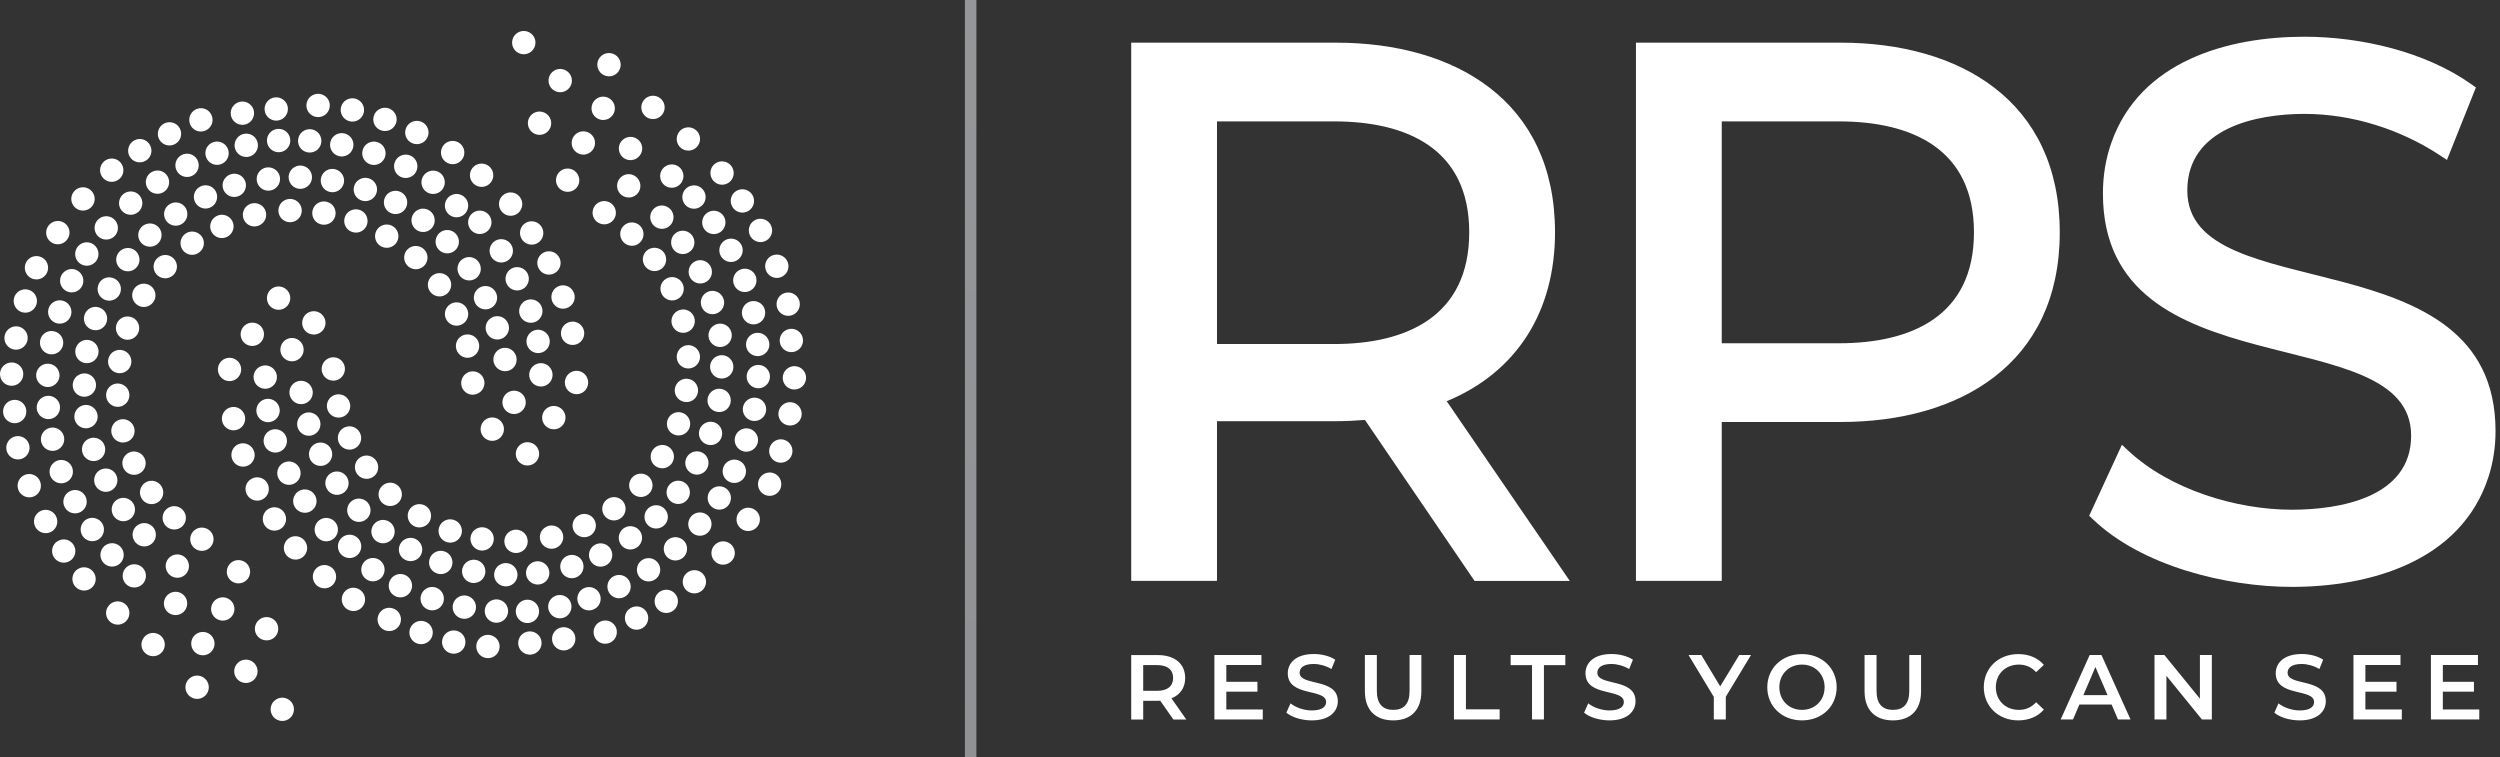 <svg width="142" height="43" viewBox="0 0 142 43" fill="none" xmlns="http://www.w3.org/2000/svg">
<rect x="0" y="0" width="142" height="43" fill="#333333" stroke="none"/>
<g clip-path="url(#clip0_73_3831)">
<path fill-rule="evenodd" clip-rule="evenodd" d="M41.038 16.846C40.851 16.532 40.445 16.425 40.13 16.612C39.816 16.799 39.712 17.205 39.9 17.523C40.087 17.838 40.497 17.941 40.807 17.754C41.126 17.567 41.225 17.161 41.038 16.846ZM42.877 15.585C42.69 15.27 42.28 15.167 41.966 15.354C41.651 15.541 41.548 15.947 41.735 16.265C41.922 16.58 42.328 16.683 42.642 16.496C42.961 16.305 43.064 15.899 42.877 15.585ZM36.281 10.219C36.094 9.904 35.688 9.797 35.373 9.984C35.059 10.171 34.956 10.581 35.143 10.895C35.33 11.21 35.736 11.313 36.054 11.126C36.369 10.939 36.468 10.533 36.281 10.219ZM41.544 19.215C41.635 18.861 41.428 18.498 41.074 18.403C40.72 18.311 40.357 18.522 40.262 18.877C40.17 19.231 40.381 19.593 40.736 19.689C41.09 19.78 41.452 19.569 41.544 19.215ZM38.849 28.542C39.167 28.359 39.283 27.961 39.099 27.638C38.92 27.32 38.514 27.208 38.196 27.388C37.877 27.567 37.766 27.973 37.945 28.291C38.128 28.61 38.53 28.721 38.849 28.542ZM30.366 33.179C30.72 33.275 31.086 33.072 31.182 32.718C31.277 32.367 31.07 32.001 30.716 31.902C30.362 31.806 30 32.013 29.9 32.367C29.804 32.722 30.015 33.084 30.366 33.179ZM21.182 30.524C21.365 30.843 21.767 30.954 22.086 30.771C22.404 30.588 22.512 30.182 22.332 29.864C22.149 29.545 21.743 29.438 21.425 29.617C21.107 29.804 20.999 30.206 21.182 30.524ZM16.529 22.623C16.712 22.941 17.114 23.052 17.432 22.869C17.751 22.686 17.862 22.28 17.675 21.962C17.492 21.643 17.086 21.536 16.771 21.715C16.453 21.898 16.346 22.304 16.529 22.623ZM44.692 14.784C44.505 14.47 44.095 14.367 43.785 14.55C43.466 14.737 43.367 15.143 43.554 15.461C43.741 15.776 44.143 15.883 44.462 15.692C44.776 15.509 44.88 15.099 44.692 14.784ZM45.604 19.243C45.552 18.881 45.214 18.63 44.856 18.682C44.489 18.737 44.243 19.072 44.294 19.434C44.346 19.796 44.68 20.047 45.047 19.995C45.405 19.94 45.66 19.605 45.604 19.243ZM45.425 17.181C45.373 16.819 45.035 16.568 44.676 16.62C44.31 16.671 44.063 17.01 44.115 17.372C44.167 17.734 44.501 17.985 44.867 17.933C45.226 17.881 45.477 17.547 45.425 17.181ZM43.693 19.47C43.642 19.108 43.303 18.857 42.941 18.909C42.579 18.96 42.328 19.299 42.38 19.661C42.431 20.023 42.77 20.274 43.132 20.222C43.498 20.171 43.749 19.832 43.693 19.47ZM43.458 17.667C43.407 17.304 43.068 17.053 42.706 17.105C42.344 17.157 42.093 17.495 42.145 17.858C42.197 18.22 42.535 18.471 42.897 18.419C43.259 18.367 43.51 18.029 43.458 17.667ZM39.498 7.364C39.203 7.145 38.785 7.205 38.57 7.496C38.347 7.79 38.411 8.204 38.701 8.423C38.996 8.642 39.41 8.583 39.629 8.292C39.852 7.997 39.792 7.583 39.498 7.364ZM37.487 5.569C37.193 5.35 36.779 5.41 36.56 5.7C36.337 5.999 36.401 6.409 36.691 6.632C36.982 6.851 37.4 6.791 37.619 6.501C37.842 6.206 37.782 5.792 37.487 5.569ZM38.558 9.47C38.264 9.251 37.849 9.311 37.627 9.602C37.408 9.896 37.467 10.31 37.758 10.533C38.053 10.752 38.467 10.692 38.685 10.402C38.908 10.107 38.849 9.689 38.558 9.47ZM36.213 7.906C35.919 7.687 35.505 7.747 35.282 8.037C35.063 8.328 35.123 8.746 35.413 8.965C35.708 9.184 36.122 9.124 36.341 8.833C36.568 8.543 36.508 8.125 36.213 7.906ZM12.381 21.07C12.428 21.432 12.759 21.691 13.121 21.643C13.483 21.596 13.742 21.261 13.694 20.899C13.647 20.537 13.316 20.278 12.95 20.326C12.592 20.373 12.333 20.704 12.381 21.07ZM12.608 23.865C12.655 24.231 12.99 24.486 13.348 24.438C13.714 24.39 13.969 24.056 13.921 23.693C13.873 23.331 13.543 23.072 13.177 23.12C12.819 23.168 12.56 23.502 12.608 23.865ZM14.407 21.504C14.455 21.866 14.789 22.125 15.151 22.077C15.514 22.029 15.772 21.695 15.725 21.333C15.677 20.971 15.342 20.712 14.98 20.76C14.614 20.807 14.359 21.142 14.407 21.504ZM14.566 23.403C14.614 23.765 14.948 24.024 15.31 23.976C15.673 23.928 15.931 23.594 15.884 23.232C15.836 22.869 15.502 22.611 15.139 22.658C14.773 22.706 14.518 23.041 14.566 23.403ZM18.025 33.279C18.316 33.502 18.734 33.45 18.953 33.164C19.18 32.869 19.124 32.455 18.834 32.232C18.543 32.009 18.129 32.057 17.902 32.352C17.683 32.634 17.735 33.052 18.025 33.279ZM19.669 34.569C19.96 34.792 20.378 34.74 20.597 34.453C20.824 34.163 20.768 33.749 20.477 33.522C20.187 33.299 19.773 33.347 19.546 33.641C19.327 33.928 19.379 34.346 19.669 34.569ZM19.451 31.559C19.741 31.782 20.159 31.73 20.382 31.44C20.605 31.149 20.553 30.731 20.263 30.509C19.972 30.285 19.558 30.337 19.331 30.628C19.108 30.919 19.16 31.332 19.451 31.559ZM20.776 32.881C20.485 32.658 20.434 32.24 20.657 31.95C20.88 31.659 21.298 31.607 21.588 31.83C21.879 32.053 21.93 32.471 21.708 32.762C21.485 33.052 21.067 33.108 20.776 32.881ZM30.179 37.18C30.541 37.136 30.804 36.802 30.756 36.444C30.712 36.078 30.378 35.823 30.015 35.867C29.653 35.91 29.394 36.237 29.438 36.607C29.482 36.965 29.812 37.224 30.179 37.18ZM32.101 36.941C32.468 36.898 32.722 36.563 32.678 36.205C32.635 35.839 32.3 35.584 31.938 35.628C31.576 35.672 31.313 36.002 31.361 36.368C31.405 36.726 31.739 36.985 32.101 36.941ZM30.039 35.385C30.401 35.341 30.66 35.007 30.616 34.644C30.573 34.282 30.238 34.023 29.876 34.067C29.514 34.115 29.255 34.445 29.299 34.808C29.347 35.174 29.677 35.433 30.039 35.385ZM31.878 35.118C32.241 35.074 32.499 34.74 32.456 34.378C32.412 34.011 32.077 33.757 31.715 33.8C31.353 33.844 31.094 34.179 31.138 34.541C31.186 34.903 31.516 35.162 31.878 35.118ZM41.603 31.81C41.826 31.52 41.767 31.102 41.476 30.883C41.181 30.66 40.767 30.719 40.544 31.014C40.322 31.305 40.377 31.719 40.676 31.945C40.962 32.16 41.38 32.101 41.603 31.81ZM43.028 29.899C43.251 29.609 43.192 29.191 42.901 28.972C42.606 28.749 42.193 28.809 41.97 29.103C41.747 29.394 41.802 29.812 42.097 30.031C42.392 30.25 42.809 30.19 43.028 29.899ZM40.282 30.166C40.505 29.875 40.445 29.457 40.154 29.239C39.864 29.02 39.446 29.075 39.227 29.37C39.004 29.661 39.064 30.078 39.354 30.297C39.645 30.516 40.063 30.461 40.282 30.166ZM41.384 28.685C41.165 28.976 40.748 29.036 40.457 28.813C40.166 28.594 40.107 28.176 40.325 27.885C40.548 27.595 40.962 27.535 41.257 27.754C41.548 27.977 41.603 28.395 41.384 28.685ZM44.358 27.67C44.45 27.316 44.239 26.954 43.888 26.858C43.53 26.767 43.172 26.977 43.076 27.332C42.985 27.686 43.192 28.048 43.55 28.144C43.9 28.235 44.263 28.024 44.358 27.67ZM39.74 20.437C39.832 20.083 39.621 19.721 39.267 19.625C38.912 19.53 38.554 19.744 38.459 20.099C38.367 20.453 38.574 20.815 38.928 20.907C39.283 21.002 39.645 20.791 39.74 20.437ZM39.629 22.344C39.724 21.99 39.51 21.623 39.155 21.532C38.801 21.44 38.443 21.651 38.347 22.006C38.255 22.36 38.462 22.722 38.817 22.814C39.171 22.913 39.537 22.702 39.629 22.344ZM39.183 24.243C39.275 23.889 39.064 23.526 38.709 23.431C38.355 23.339 37.993 23.55 37.901 23.904C37.81 24.259 38.017 24.621 38.371 24.712C38.725 24.808 39.092 24.597 39.183 24.243ZM41.635 21.006C41.727 20.652 41.52 20.29 41.166 20.194C40.811 20.103 40.449 20.314 40.353 20.668C40.262 21.022 40.473 21.389 40.827 21.48C41.181 21.572 41.544 21.361 41.635 21.006ZM41.488 22.909C41.579 22.555 41.372 22.193 41.018 22.101C40.664 22.01 40.302 22.221 40.206 22.575C40.114 22.929 40.325 23.291 40.68 23.383C41.038 23.479 41.396 23.267 41.488 22.909ZM40.998 24.788C41.09 24.434 40.883 24.072 40.529 23.976C40.174 23.884 39.812 24.096 39.72 24.45C39.629 24.804 39.84 25.166 40.194 25.258C40.544 25.353 40.907 25.142 40.998 24.788ZM43.713 21.56C43.805 21.206 43.594 20.843 43.239 20.748C42.885 20.656 42.523 20.867 42.431 21.221C42.34 21.576 42.551 21.938 42.905 22.033C43.255 22.125 43.622 21.914 43.713 21.56ZM43.498 23.419C43.59 23.064 43.379 22.702 43.025 22.607C42.67 22.515 42.308 22.726 42.212 23.08C42.121 23.435 42.332 23.797 42.686 23.892C43.04 23.984 43.407 23.769 43.498 23.419ZM43.036 25.162C43.128 24.808 42.917 24.446 42.563 24.35C42.208 24.259 41.846 24.47 41.751 24.824C41.659 25.178 41.87 25.541 42.224 25.636C42.579 25.728 42.941 25.513 43.036 25.162ZM45.763 21.627C45.855 21.273 45.644 20.911 45.294 20.819C44.935 20.724 44.577 20.939 44.481 21.293C44.39 21.647 44.597 22.01 44.955 22.105C45.305 22.193 45.672 21.982 45.763 21.627ZM45.516 23.677C45.608 23.323 45.397 22.961 45.047 22.865C44.688 22.77 44.33 22.985 44.235 23.339C44.143 23.693 44.35 24.056 44.708 24.147C45.059 24.243 45.421 24.032 45.516 23.677ZM44.991 25.787C45.083 25.433 44.871 25.071 44.521 24.975C44.163 24.88 43.805 25.095 43.709 25.449C43.618 25.803 43.825 26.166 44.183 26.261C44.533 26.353 44.895 26.142 44.991 25.787ZM38.26 26.106C38.351 25.752 38.14 25.389 37.786 25.294C37.431 25.202 37.073 25.413 36.978 25.767C36.886 26.122 37.093 26.484 37.447 26.576C37.802 26.671 38.164 26.46 38.26 26.106ZM40.222 26.464C40.314 26.11 40.107 25.747 39.752 25.656C39.398 25.564 39.036 25.775 38.944 26.13C38.853 26.484 39.064 26.846 39.418 26.938C39.768 27.033 40.13 26.818 40.222 26.464ZM42.352 26.938C42.443 26.583 42.232 26.217 41.878 26.126C41.524 26.034 41.161 26.245 41.066 26.599C40.974 26.954 41.185 27.316 41.54 27.411C41.898 27.503 42.26 27.292 42.352 26.938ZM34.701 36.48C35.019 36.3 35.131 35.894 34.956 35.58C34.772 35.258 34.37 35.15 34.052 35.329C33.733 35.508 33.618 35.91 33.801 36.233C33.976 36.547 34.382 36.659 34.701 36.48ZM36.727 28.144C37.045 27.965 37.161 27.559 36.978 27.236C36.799 26.918 36.392 26.806 36.074 26.989C35.756 27.169 35.64 27.571 35.819 27.889C36.002 28.208 36.408 28.323 36.727 28.144ZM35.198 29.474C35.517 29.294 35.628 28.888 35.449 28.57C35.27 28.251 34.864 28.14 34.545 28.323C34.227 28.502 34.112 28.904 34.291 29.227C34.474 29.541 34.88 29.657 35.198 29.474ZM33.511 30.429C33.829 30.25 33.94 29.844 33.761 29.525C33.582 29.207 33.176 29.095 32.858 29.278C32.539 29.457 32.424 29.86 32.607 30.178C32.786 30.492 33.192 30.608 33.511 30.429ZM37.595 29.935C37.276 30.114 36.874 30.007 36.691 29.684C36.512 29.366 36.623 28.96 36.942 28.781C37.26 28.602 37.666 28.713 37.846 29.032C38.033 29.35 37.917 29.752 37.595 29.935ZM36.13 31.125C36.448 30.946 36.564 30.544 36.385 30.222C36.205 29.903 35.799 29.792 35.481 29.971C35.163 30.15 35.051 30.556 35.23 30.875C35.409 31.197 35.811 31.305 36.13 31.125ZM34.438 32.101C34.757 31.922 34.872 31.52 34.693 31.197C34.514 30.879 34.108 30.767 33.789 30.946C33.471 31.125 33.359 31.532 33.538 31.85C33.718 32.172 34.12 32.28 34.438 32.101ZM38.689 31.75C38.371 31.93 37.965 31.818 37.786 31.5C37.607 31.181 37.718 30.775 38.037 30.596C38.355 30.417 38.761 30.528 38.944 30.847C39.119 31.165 39.008 31.571 38.689 31.75ZM37.165 32.941C37.483 32.762 37.599 32.355 37.416 32.037C37.236 31.719 36.83 31.607 36.512 31.786C36.194 31.965 36.082 32.371 36.261 32.69C36.44 33.008 36.846 33.12 37.165 32.941ZM35.489 33.896C35.807 33.717 35.919 33.311 35.74 32.992C35.561 32.674 35.154 32.562 34.836 32.742C34.518 32.921 34.406 33.327 34.585 33.645C34.764 33.964 35.17 34.079 35.489 33.896ZM39.764 33.621C40.083 33.442 40.198 33.036 40.019 32.722C39.836 32.399 39.434 32.292 39.115 32.471C38.797 32.65 38.681 33.052 38.865 33.375C39.04 33.685 39.446 33.8 39.764 33.621ZM38.168 34.732C38.486 34.553 38.602 34.147 38.423 33.832C38.24 33.51 37.837 33.403 37.519 33.582C37.201 33.761 37.085 34.163 37.268 34.485C37.444 34.796 37.849 34.911 38.168 34.732ZM36.48 35.683C36.799 35.504 36.914 35.094 36.735 34.78C36.552 34.457 36.15 34.35 35.831 34.529C35.513 34.708 35.397 35.11 35.581 35.433C35.76 35.751 36.162 35.863 36.48 35.683ZM31.655 31.086C31.974 30.907 32.089 30.5 31.906 30.182C31.727 29.864 31.321 29.752 31.003 29.935C30.684 30.114 30.569 30.516 30.748 30.835C30.935 31.153 31.337 31.265 31.655 31.086ZM32.806 32.758C33.124 32.578 33.24 32.176 33.061 31.854C32.882 31.535 32.475 31.424 32.157 31.603C31.839 31.782 31.727 32.188 31.906 32.507C32.081 32.829 32.487 32.937 32.806 32.758ZM33.781 34.585C34.1 34.406 34.215 34 34.032 33.681C33.853 33.363 33.447 33.251 33.128 33.43C32.81 33.609 32.698 34.016 32.877 34.334C33.057 34.652 33.463 34.768 33.781 34.585ZM21.934 35.823C22.289 35.918 22.655 35.711 22.75 35.361C22.85 35.003 22.639 34.641 22.285 34.545C21.93 34.449 21.568 34.652 21.469 35.011C21.373 35.361 21.58 35.727 21.934 35.823ZM29.136 31.388C29.49 31.484 29.856 31.277 29.952 30.922C30.047 30.568 29.84 30.206 29.486 30.11C29.132 30.011 28.769 30.218 28.67 30.572C28.574 30.926 28.781 31.293 29.136 31.388ZM27.209 31.249C27.563 31.348 27.93 31.137 28.025 30.783C28.121 30.429 27.914 30.067 27.559 29.971C27.205 29.875 26.843 30.078 26.743 30.433C26.648 30.783 26.859 31.149 27.209 31.249ZM25.398 30.799C25.752 30.895 26.118 30.688 26.214 30.333C26.309 29.979 26.102 29.617 25.748 29.521C25.394 29.422 25.032 29.629 24.932 29.983C24.836 30.337 25.043 30.703 25.398 30.799ZM28.555 33.283C28.909 33.379 29.275 33.176 29.37 32.821C29.466 32.471 29.259 32.101 28.905 32.005C28.55 31.91 28.184 32.117 28.089 32.471C27.993 32.825 28.2 33.188 28.555 33.283ZM26.731 33.092C27.086 33.188 27.452 32.984 27.547 32.63C27.643 32.276 27.436 31.91 27.082 31.814C26.727 31.719 26.365 31.926 26.265 32.28C26.17 32.634 26.381 32.992 26.731 33.092ZM24.86 32.586C25.215 32.682 25.577 32.479 25.676 32.125C25.772 31.77 25.565 31.404 25.211 31.309C24.856 31.213 24.49 31.42 24.395 31.774C24.295 32.129 24.506 32.491 24.86 32.586ZM28.021 35.349C28.375 35.445 28.741 35.238 28.837 34.883C28.933 34.529 28.726 34.163 28.371 34.067C28.017 33.972 27.651 34.179 27.555 34.533C27.46 34.887 27.667 35.254 28.021 35.349ZM26.198 35.126C26.552 35.222 26.918 35.015 27.014 34.66C27.109 34.306 26.902 33.944 26.548 33.844C26.194 33.749 25.832 33.956 25.732 34.31C25.637 34.664 25.848 35.031 26.198 35.126ZM24.375 34.644C24.729 34.744 25.095 34.533 25.191 34.179C25.286 33.824 25.079 33.462 24.725 33.363C24.371 33.267 24.005 33.474 23.909 33.828C23.813 34.183 24.02 34.549 24.375 34.644ZM27.539 37.359C27.894 37.455 28.26 37.248 28.355 36.898C28.455 36.543 28.244 36.181 27.89 36.081C27.535 35.986 27.173 36.189 27.074 36.547C26.982 36.898 27.189 37.264 27.539 37.359ZM25.597 37.108C25.951 37.204 26.317 36.997 26.413 36.647C26.512 36.288 26.301 35.926 25.947 35.831C25.593 35.735 25.23 35.938 25.131 36.297C25.035 36.643 25.242 37.009 25.597 37.108ZM23.742 36.567C24.096 36.663 24.462 36.456 24.558 36.105C24.657 35.747 24.446 35.385 24.092 35.289C23.738 35.194 23.375 35.397 23.276 35.755C23.18 36.105 23.391 36.472 23.742 36.567ZM23.646 29.935C24 30.031 24.367 29.824 24.462 29.47C24.558 29.115 24.351 28.753 23.997 28.657C23.642 28.562 23.28 28.765 23.18 29.119C23.085 29.474 23.292 29.84 23.646 29.935ZM23.145 31.85C23.499 31.945 23.865 31.742 23.961 31.388C24.056 31.038 23.849 30.672 23.495 30.572C23.141 30.477 22.778 30.684 22.679 31.038C22.579 31.392 22.79 31.754 23.145 31.85ZM22.567 33.908C22.922 34.004 23.288 33.797 23.384 33.442C23.479 33.088 23.272 32.722 22.918 32.626C22.563 32.531 22.197 32.738 22.102 33.092C22.006 33.446 22.213 33.812 22.567 33.908ZM13.229 26.173C13.412 26.492 13.818 26.599 14.132 26.42C14.455 26.237 14.558 25.831 14.375 25.513C14.192 25.194 13.79 25.083 13.467 25.266C13.157 25.449 13.05 25.855 13.229 26.173ZM21.588 28.411C21.771 28.729 22.177 28.837 22.496 28.653C22.814 28.47 22.922 28.068 22.739 27.75C22.555 27.431 22.153 27.32 21.835 27.503C21.517 27.686 21.409 28.092 21.588 28.411ZM20.247 26.866C20.43 27.184 20.836 27.292 21.154 27.113C21.473 26.93 21.576 26.528 21.393 26.209C21.21 25.891 20.808 25.779 20.489 25.962C20.175 26.142 20.064 26.548 20.247 26.866ZM19.275 25.206C19.458 25.525 19.864 25.636 20.183 25.453C20.501 25.27 20.609 24.868 20.426 24.549C20.243 24.231 19.841 24.119 19.522 24.302C19.204 24.482 19.096 24.888 19.275 25.206ZM19.809 29.31C19.626 28.992 19.733 28.59 20.052 28.407C20.37 28.224 20.776 28.335 20.959 28.649C21.142 28.968 21.031 29.374 20.716 29.557C20.394 29.74 19.992 29.629 19.809 29.31ZM18.567 27.774C18.75 28.092 19.152 28.204 19.47 28.02C19.789 27.837 19.896 27.431 19.713 27.113C19.53 26.794 19.124 26.687 18.806 26.866C18.487 27.053 18.384 27.459 18.567 27.774ZM17.635 26.13C17.818 26.448 18.22 26.56 18.539 26.376C18.853 26.193 18.965 25.787 18.782 25.469C18.599 25.15 18.193 25.043 17.874 25.222C17.56 25.409 17.456 25.811 17.635 26.13ZM17.958 30.413C17.775 30.095 17.886 29.688 18.201 29.505C18.519 29.322 18.925 29.434 19.108 29.752C19.291 30.071 19.18 30.477 18.861 30.66C18.543 30.843 18.137 30.731 17.958 30.413ZM16.74 28.793C16.923 29.111 17.329 29.219 17.647 29.04C17.966 28.856 18.077 28.45 17.89 28.132C17.707 27.814 17.301 27.706 16.982 27.885C16.664 28.068 16.556 28.474 16.74 28.793ZM15.836 27.204C16.019 27.523 16.425 27.634 16.744 27.451C17.062 27.268 17.169 26.862 16.986 26.544C16.803 26.225 16.397 26.118 16.079 26.297C15.764 26.48 15.653 26.886 15.836 27.204ZM16.21 31.452C16.393 31.77 16.799 31.878 17.114 31.699C17.436 31.516 17.54 31.11 17.357 30.791C17.174 30.473 16.771 30.361 16.449 30.544C16.139 30.727 16.027 31.133 16.21 31.452ZM15.012 29.808C15.195 30.126 15.601 30.234 15.916 30.055C16.238 29.872 16.341 29.465 16.162 29.147C15.979 28.829 15.577 28.717 15.255 28.9C14.94 29.083 14.833 29.489 15.012 29.808ZM14.033 28.104C14.216 28.422 14.622 28.53 14.936 28.351C15.259 28.168 15.362 27.762 15.183 27.443C15 27.125 14.598 27.013 14.275 27.201C13.961 27.38 13.85 27.786 14.033 28.104ZM18.654 23.387C18.837 23.705 19.244 23.813 19.562 23.634C19.88 23.451 19.988 23.049 19.805 22.73C19.622 22.412 19.22 22.3 18.901 22.483C18.583 22.662 18.471 23.068 18.654 23.387ZM16.966 24.418C17.15 24.736 17.552 24.848 17.87 24.665C18.189 24.482 18.296 24.076 18.113 23.757C17.93 23.439 17.524 23.331 17.209 23.51C16.891 23.697 16.783 24.103 16.966 24.418ZM15.06 25.373C15.243 25.692 15.649 25.799 15.967 25.62C16.286 25.437 16.393 25.031 16.21 24.712C16.027 24.394 15.621 24.287 15.303 24.466C14.988 24.649 14.877 25.055 15.06 25.373ZM18.292 20.788C18.197 21.142 18.407 21.508 18.762 21.599C19.116 21.695 19.474 21.48 19.57 21.126C19.665 20.772 19.454 20.409 19.104 20.314C18.75 20.222 18.388 20.433 18.292 20.788ZM15.947 19.689C15.852 20.043 16.059 20.405 16.413 20.501C16.767 20.596 17.13 20.385 17.225 20.031C17.321 19.677 17.11 19.315 16.756 19.219C16.401 19.123 16.039 19.334 15.947 19.689ZM17.185 18.168C17.09 18.522 17.297 18.889 17.655 18.98C18.009 19.076 18.372 18.865 18.467 18.511C18.563 18.156 18.348 17.794 17.997 17.698C17.639 17.603 17.277 17.814 17.185 18.168ZM13.69 18.817C13.595 19.171 13.806 19.538 14.16 19.629C14.514 19.721 14.877 19.51 14.972 19.159C15.068 18.805 14.857 18.439 14.502 18.347C14.148 18.252 13.786 18.463 13.69 18.817ZM15.183 16.763C15.088 17.117 15.299 17.483 15.653 17.575C16.007 17.671 16.369 17.46 16.465 17.105C16.561 16.751 16.349 16.389 15.995 16.293C15.641 16.198 15.279 16.409 15.183 16.763ZM34.756 3.033C34.402 2.942 34.04 3.153 33.948 3.507C33.857 3.861 34.072 4.224 34.426 4.315C34.78 4.407 35.143 4.196 35.234 3.837C35.326 3.487 35.111 3.125 34.756 3.033ZM32.408 9.594C32.053 9.502 31.691 9.717 31.6 10.071C31.508 10.426 31.723 10.784 32.077 10.875C32.432 10.967 32.794 10.756 32.886 10.402C32.973 10.051 32.762 9.685 32.408 9.594ZM30.811 6.357C30.457 6.266 30.095 6.473 30.003 6.831C29.912 7.185 30.127 7.548 30.481 7.639C30.835 7.731 31.198 7.516 31.289 7.161C31.381 6.807 31.166 6.449 30.811 6.357ZM31.986 3.937C31.632 3.845 31.269 4.056 31.178 4.411C31.086 4.765 31.297 5.127 31.655 5.219C32.01 5.31 32.372 5.095 32.464 4.741C32.555 4.391 32.34 4.029 31.986 3.937ZM29.916 1.779C29.562 1.688 29.199 1.903 29.108 2.253C29.016 2.611 29.231 2.97 29.585 3.061C29.94 3.153 30.302 2.938 30.394 2.584C30.485 2.229 30.27 1.871 29.916 1.779ZM34.486 11.441C34.132 11.349 33.769 11.564 33.678 11.918C33.586 12.273 33.801 12.631 34.155 12.723C34.51 12.814 34.872 12.603 34.964 12.249C35.051 11.895 34.84 11.532 34.486 11.441ZM33.3 7.48C32.945 7.388 32.583 7.599 32.491 7.954C32.4 8.308 32.615 8.67 32.969 8.762C33.323 8.853 33.686 8.638 33.777 8.284C33.869 7.93 33.654 7.571 33.3 7.48ZM34.426 5.509C34.072 5.418 33.709 5.633 33.618 5.987C33.526 6.341 33.741 6.704 34.096 6.795C34.45 6.887 34.812 6.672 34.904 6.317C34.995 5.963 34.784 5.605 34.426 5.509ZM36.46 12.957C36.273 12.643 35.863 12.539 35.549 12.726C35.234 12.914 35.135 13.32 35.322 13.634C35.509 13.949 35.915 14.056 36.229 13.869C36.544 13.682 36.647 13.272 36.46 12.957ZM37.746 14.398C37.933 14.713 37.83 15.123 37.515 15.306C37.201 15.493 36.795 15.39 36.608 15.071C36.42 14.757 36.52 14.351 36.834 14.164C37.149 13.98 37.559 14.084 37.746 14.398ZM38.745 16.062C38.558 15.748 38.148 15.644 37.834 15.831C37.519 16.018 37.42 16.425 37.607 16.739C37.794 17.053 38.2 17.161 38.514 16.974C38.829 16.787 38.932 16.377 38.745 16.062ZM38.164 11.998C37.977 11.684 37.571 11.576 37.256 11.763C36.942 11.95 36.838 12.356 37.026 12.675C37.213 12.989 37.619 13.093 37.933 12.906C38.248 12.719 38.351 12.312 38.164 11.998ZM39.35 13.431C39.537 13.745 39.438 14.152 39.119 14.339C38.805 14.526 38.399 14.422 38.212 14.108C38.025 13.793 38.128 13.383 38.443 13.196C38.757 13.009 39.163 13.113 39.35 13.431ZM40.345 15.103C40.158 14.789 39.752 14.681 39.438 14.868C39.123 15.055 39.02 15.461 39.207 15.78C39.394 16.094 39.804 16.198 40.114 16.011C40.433 15.819 40.532 15.418 40.345 15.103ZM39.987 10.851C40.174 11.166 40.071 11.576 39.756 11.763C39.442 11.95 39.036 11.847 38.849 11.532C38.662 11.218 38.765 10.808 39.08 10.621C39.394 10.434 39.8 10.537 39.987 10.851ZM41.114 12.293C40.927 11.978 40.521 11.875 40.206 12.062C39.892 12.249 39.788 12.655 39.975 12.973C40.162 13.288 40.568 13.391 40.883 13.204C41.197 13.017 41.301 12.607 41.114 12.293ZM42.093 13.877C41.906 13.562 41.496 13.459 41.181 13.646C40.867 13.833 40.763 14.239 40.95 14.558C41.138 14.872 41.544 14.976 41.858 14.789C42.177 14.597 42.28 14.191 42.093 13.877ZM41.583 9.49C41.396 9.176 40.986 9.072 40.676 9.255C40.357 9.442 40.258 9.848 40.445 10.167C40.632 10.481 41.038 10.589 41.356 10.398C41.663 10.215 41.77 9.805 41.583 9.49ZM42.738 11.075C42.551 10.76 42.141 10.656 41.83 10.84C41.512 11.027 41.412 11.433 41.599 11.751C41.786 12.066 42.193 12.173 42.511 11.982C42.818 11.799 42.925 11.393 42.738 11.075ZM43.765 12.75C43.578 12.436 43.168 12.332 42.857 12.515C42.539 12.703 42.439 13.109 42.626 13.427C42.813 13.742 43.215 13.849 43.534 13.658C43.849 13.475 43.952 13.069 43.765 12.75ZM39.374 17.901C39.187 17.587 38.777 17.483 38.462 17.671C38.148 17.858 38.044 18.264 38.232 18.578C38.419 18.893 38.825 19 39.139 18.813C39.458 18.622 39.561 18.216 39.374 17.901Z" fill="white"/>
<path fill-rule="evenodd" clip-rule="evenodd" d="M4.746 25.863C4.933 26.177 5.339 26.285 5.653 26.098C5.968 25.911 6.071 25.505 5.884 25.186C5.697 24.872 5.291 24.768 4.976 24.955C4.662 25.142 4.562 25.549 4.746 25.863ZM2.906 27.129C3.094 27.443 3.504 27.547 3.818 27.36C4.133 27.173 4.236 26.767 4.049 26.448C3.862 26.134 3.456 26.03 3.141 26.217C2.827 26.408 2.719 26.814 2.906 27.129ZM9.503 32.491C9.69 32.805 10.096 32.913 10.41 32.726C10.725 32.539 10.828 32.133 10.641 31.814C10.454 31.5 10.048 31.396 9.733 31.583C9.419 31.77 9.315 32.176 9.503 32.491ZM4.244 23.494C4.152 23.849 4.359 24.211 4.714 24.306C5.068 24.398 5.43 24.187 5.526 23.833C5.617 23.479 5.406 23.116 5.052 23.021C4.698 22.929 4.336 23.144 4.244 23.494ZM6.939 14.171C6.62 14.351 6.505 14.753 6.684 15.075C6.863 15.394 7.269 15.505 7.588 15.326C7.906 15.147 8.018 14.741 7.839 14.422C7.659 14.1 7.257 13.992 6.939 14.171ZM15.418 9.53C15.064 9.43 14.701 9.637 14.602 9.992C14.506 10.346 14.713 10.712 15.068 10.808C15.422 10.903 15.788 10.696 15.884 10.342C15.983 9.988 15.772 9.626 15.418 9.53ZM24.605 12.185C24.422 11.867 24.02 11.755 23.702 11.938C23.387 12.121 23.276 12.527 23.459 12.846C23.642 13.164 24.048 13.272 24.367 13.089C24.681 12.906 24.785 12.504 24.605 12.185ZM29.259 20.091C29.076 19.772 28.674 19.661 28.355 19.844C28.037 20.027 27.929 20.433 28.113 20.752C28.296 21.07 28.702 21.178 29.02 20.998C29.335 20.811 29.438 20.409 29.259 20.091ZM1.091 27.925C1.278 28.239 1.688 28.343 1.999 28.16C2.317 27.973 2.417 27.567 2.23 27.248C2.043 26.934 1.637 26.826 1.318 27.017C1.012 27.201 0.904 27.61 1.091 27.925ZM0.18 23.471C0.231 23.833 0.57 24.084 0.928 24.032C1.294 23.976 1.541 23.642 1.489 23.279C1.438 22.917 1.103 22.666 0.737 22.718C0.379 22.77 0.128 23.108 0.18 23.471ZM0.363 25.529C0.415 25.891 0.753 26.142 1.111 26.09C1.477 26.038 1.724 25.7 1.672 25.337C1.621 24.975 1.286 24.724 0.92 24.776C0.562 24.828 0.311 25.166 0.363 25.529ZM2.09 23.24C2.142 23.602 2.481 23.853 2.843 23.801C3.205 23.749 3.456 23.411 3.404 23.049C3.352 22.686 3.014 22.436 2.652 22.487C2.289 22.539 2.039 22.877 2.09 23.24ZM2.329 25.043C2.381 25.405 2.719 25.656 3.082 25.604C3.444 25.552 3.695 25.214 3.643 24.852C3.591 24.49 3.253 24.239 2.891 24.291C2.528 24.346 2.277 24.681 2.329 25.043ZM6.29 35.349C6.585 35.568 6.999 35.508 7.218 35.218C7.441 34.923 7.377 34.509 7.086 34.29C6.792 34.071 6.378 34.127 6.159 34.422C5.936 34.712 5.995 35.126 6.29 35.349ZM8.3 37.14C8.595 37.359 9.009 37.3 9.228 37.009C9.451 36.715 9.387 36.3 9.097 36.081C8.802 35.863 8.388 35.922 8.169 36.213C7.942 36.508 8.006 36.922 8.3 37.14ZM7.23 33.239C7.524 33.458 7.938 33.398 8.157 33.108C8.376 32.813 8.316 32.399 8.026 32.18C7.731 31.962 7.317 32.021 7.098 32.312C6.879 32.602 6.939 33.02 7.23 33.239ZM9.57 34.804C9.865 35.023 10.283 34.967 10.502 34.672C10.721 34.382 10.661 33.964 10.37 33.745C10.076 33.526 9.662 33.586 9.443 33.876C9.22 34.171 9.28 34.585 9.57 34.804ZM33.403 21.639C33.355 21.277 33.025 21.018 32.663 21.066C32.3 21.114 32.041 21.448 32.089 21.811C32.137 22.173 32.468 22.432 32.834 22.384C33.196 22.34 33.451 22.006 33.403 21.639ZM33.18 18.845C33.132 18.483 32.798 18.224 32.44 18.272C32.073 18.32 31.819 18.654 31.866 19.016C31.914 19.378 32.245 19.637 32.611 19.589C32.969 19.542 33.228 19.211 33.18 18.845ZM31.381 21.206C31.333 20.843 30.999 20.584 30.636 20.632C30.274 20.68 30.015 21.014 30.063 21.377C30.111 21.739 30.445 21.994 30.808 21.95C31.17 21.906 31.428 21.572 31.381 21.206ZM31.221 19.307C31.174 18.944 30.839 18.686 30.477 18.733C30.115 18.781 29.86 19.116 29.908 19.478C29.956 19.84 30.29 20.099 30.652 20.051C31.015 20.003 31.269 19.673 31.221 19.307ZM27.762 9.43C27.472 9.208 27.054 9.259 26.831 9.546C26.604 9.84 26.66 10.251 26.95 10.477C27.241 10.7 27.655 10.653 27.882 10.358C28.105 10.075 28.053 9.657 27.762 9.43ZM26.118 8.141C25.828 7.918 25.41 7.97 25.187 8.256C24.96 8.547 25.015 8.965 25.306 9.188C25.597 9.411 26.011 9.363 26.238 9.068C26.46 8.782 26.409 8.364 26.118 8.141ZM26.337 11.154C26.047 10.931 25.633 10.983 25.406 11.274C25.183 11.564 25.234 11.982 25.525 12.205C25.816 12.428 26.23 12.376 26.456 12.086C26.679 11.795 26.628 11.377 26.337 11.154ZM25.008 9.829C25.298 10.055 25.35 10.469 25.127 10.76C24.904 11.051 24.486 11.102 24.195 10.88C23.905 10.656 23.853 10.239 24.076 9.948C24.303 9.657 24.721 9.606 25.008 9.829ZM15.609 5.533C15.247 5.577 14.988 5.911 15.032 6.27C15.076 6.636 15.41 6.891 15.772 6.847C16.134 6.803 16.393 6.473 16.349 6.107C16.306 5.748 15.971 5.49 15.609 5.533ZM13.686 5.772C13.32 5.816 13.065 6.15 13.109 6.509C13.153 6.875 13.487 7.13 13.85 7.086C14.212 7.042 14.47 6.712 14.427 6.345C14.383 5.987 14.049 5.724 13.686 5.772ZM15.744 7.325C15.378 7.368 15.123 7.703 15.167 8.065C15.211 8.427 15.545 8.686 15.908 8.642C16.27 8.598 16.529 8.264 16.485 7.902C16.441 7.54 16.111 7.277 15.744 7.325ZM13.905 7.595C13.543 7.639 13.284 7.974 13.328 8.336C13.372 8.698 13.706 8.957 14.069 8.913C14.431 8.869 14.693 8.535 14.646 8.173C14.602 7.806 14.271 7.548 13.905 7.595ZM4.184 10.899C3.961 11.19 4.021 11.608 4.312 11.827C4.606 12.05 5.02 11.99 5.243 11.7C5.466 11.409 5.41 10.995 5.112 10.768C4.821 10.549 4.403 10.609 4.184 10.899ZM2.755 12.814C2.536 13.105 2.592 13.523 2.883 13.742C3.177 13.964 3.591 13.905 3.814 13.61C4.033 13.32 3.981 12.906 3.687 12.683C3.396 12.464 2.978 12.52 2.755 12.814ZM5.506 12.543C5.283 12.834 5.343 13.252 5.633 13.475C5.924 13.694 6.342 13.638 6.565 13.348C6.784 13.057 6.728 12.639 6.437 12.416C6.143 12.193 5.725 12.253 5.506 12.543ZM4.403 14.024C4.622 13.734 5.04 13.674 5.331 13.897C5.621 14.12 5.681 14.534 5.462 14.828C5.239 15.123 4.825 15.179 4.531 14.96C4.24 14.733 4.184 14.319 4.403 14.024ZM1.43 15.039C1.338 15.394 1.549 15.756 1.899 15.851C2.258 15.943 2.616 15.732 2.711 15.378C2.803 15.023 2.596 14.661 2.238 14.566C1.887 14.474 1.521 14.685 1.43 15.039ZM6.047 22.276C5.956 22.631 6.167 22.993 6.521 23.088C6.875 23.18 7.234 22.969 7.329 22.615C7.421 22.26 7.214 21.898 6.859 21.807C6.505 21.707 6.139 21.922 6.047 22.276ZM6.159 20.366C6.067 20.72 6.278 21.086 6.632 21.178C6.987 21.269 7.345 21.058 7.441 20.704C7.532 20.35 7.325 19.987 6.971 19.896C6.613 19.8 6.25 20.011 6.159 20.366ZM6.605 18.467C6.513 18.821 6.724 19.183 7.078 19.279C7.433 19.37 7.791 19.159 7.886 18.805C7.978 18.451 7.771 18.089 7.417 17.997C7.058 17.901 6.696 18.113 6.605 18.467ZM4.152 21.707C4.057 22.061 4.268 22.424 4.622 22.515C4.976 22.607 5.339 22.396 5.434 22.041C5.526 21.687 5.315 21.325 4.961 21.229C4.602 21.138 4.244 21.353 4.152 21.707ZM4.296 19.8C4.204 20.155 4.411 20.517 4.765 20.608C5.12 20.7 5.482 20.489 5.578 20.135C5.669 19.78 5.458 19.418 5.104 19.327C4.75 19.231 4.391 19.446 4.296 19.8ZM4.789 17.925C4.694 18.28 4.905 18.642 5.259 18.737C5.613 18.829 5.976 18.618 6.067 18.264C6.159 17.909 5.948 17.547 5.593 17.452C5.239 17.356 4.881 17.571 4.789 17.925ZM2.074 21.15C1.983 21.504 2.194 21.866 2.548 21.962C2.902 22.053 3.265 21.842 3.36 21.488C3.452 21.134 3.241 20.772 2.887 20.68C2.528 20.584 2.166 20.799 2.074 21.15ZM2.289 19.295C2.198 19.649 2.409 20.011 2.763 20.107C3.117 20.198 3.48 19.987 3.571 19.633C3.663 19.279 3.452 18.917 3.098 18.825C2.743 18.726 2.381 18.941 2.289 19.295ZM2.751 17.551C2.66 17.905 2.871 18.268 3.225 18.363C3.579 18.455 3.941 18.244 4.037 17.89C4.129 17.535 3.918 17.173 3.563 17.078C3.205 16.986 2.843 17.197 2.751 17.551ZM0.02 21.082C-0.071 21.436 0.14 21.799 0.49 21.89C0.848 21.986 1.207 21.771 1.302 21.416C1.394 21.062 1.187 20.7 0.828 20.608C0.478 20.517 0.116 20.728 0.02 21.082ZM0.271 19.032C0.18 19.386 0.391 19.749 0.741 19.84C1.099 19.936 1.457 19.721 1.553 19.366C1.645 19.012 1.438 18.65 1.079 18.554C0.729 18.467 0.363 18.678 0.271 19.032ZM0.797 16.926C0.705 17.28 0.916 17.643 1.266 17.738C1.625 17.834 1.983 17.619 2.078 17.265C2.17 16.91 1.963 16.548 1.605 16.456C1.254 16.361 0.888 16.572 0.797 16.926ZM7.528 16.604C7.437 16.958 7.648 17.32 8.002 17.416C8.356 17.507 8.714 17.296 8.81 16.942C8.901 16.588 8.694 16.226 8.34 16.134C7.986 16.038 7.62 16.25 7.528 16.604ZM5.566 16.245C5.474 16.6 5.681 16.962 6.035 17.058C6.39 17.149 6.752 16.938 6.847 16.584C6.939 16.23 6.728 15.867 6.374 15.776C6.015 15.676 5.657 15.891 5.566 16.245ZM3.432 15.776C3.34 16.13 3.551 16.496 3.906 16.588C4.26 16.679 4.622 16.468 4.714 16.114C4.805 15.76 4.594 15.398 4.24 15.302C3.89 15.21 3.527 15.421 3.432 15.776ZM11.087 6.23C10.768 6.409 10.657 6.815 10.832 7.134C11.015 7.456 11.417 7.563 11.736 7.384C12.054 7.205 12.17 6.803 11.986 6.481C11.811 6.162 11.405 6.051 11.087 6.23ZM9.061 14.57C8.742 14.753 8.627 15.155 8.81 15.473C8.989 15.792 9.395 15.903 9.714 15.72C10.032 15.541 10.147 15.135 9.964 14.816C9.785 14.502 9.379 14.386 9.061 14.57ZM10.589 13.236C10.271 13.415 10.155 13.821 10.338 14.14C10.518 14.458 10.924 14.57 11.242 14.386C11.561 14.207 11.676 13.805 11.497 13.487C11.31 13.172 10.908 13.057 10.589 13.236ZM12.277 12.285C11.959 12.464 11.843 12.87 12.026 13.188C12.206 13.507 12.611 13.618 12.93 13.435C13.248 13.256 13.364 12.854 13.185 12.535C13.002 12.217 12.596 12.101 12.277 12.285ZM8.189 12.778C8.507 12.599 8.909 12.707 9.093 13.025C9.272 13.344 9.16 13.75 8.842 13.929C8.523 14.108 8.117 13.996 7.938 13.678C7.755 13.36 7.87 12.957 8.189 12.778ZM9.658 11.584C9.339 11.763 9.224 12.165 9.403 12.484C9.582 12.802 9.988 12.914 10.307 12.735C10.625 12.555 10.737 12.149 10.557 11.831C10.378 11.512 9.976 11.405 9.658 11.584ZM11.35 10.609C11.031 10.788 10.916 11.19 11.095 11.508C11.274 11.827 11.68 11.942 11.998 11.759C12.317 11.58 12.428 11.174 12.249 10.856C12.07 10.537 11.664 10.43 11.35 10.609ZM7.098 10.959C7.417 10.78 7.823 10.891 8.002 11.21C8.181 11.528 8.069 11.934 7.751 12.114C7.433 12.297 7.027 12.181 6.843 11.863C6.668 11.544 6.78 11.138 7.098 10.959ZM8.619 9.769C8.3 9.948 8.185 10.354 8.368 10.672C8.547 10.991 8.953 11.102 9.272 10.923C9.59 10.744 9.702 10.338 9.522 10.02C9.343 9.701 8.941 9.59 8.619 9.769ZM10.299 8.813C9.98 8.993 9.865 9.399 10.048 9.717C10.227 10.036 10.633 10.147 10.951 9.968C11.27 9.789 11.382 9.383 11.202 9.064C11.023 8.746 10.617 8.634 10.299 8.813ZM6.023 9.088C5.705 9.267 5.589 9.673 5.769 9.992C5.952 10.314 6.354 10.422 6.672 10.242C6.991 10.063 7.106 9.661 6.923 9.339C6.748 9.024 6.342 8.909 6.023 9.088ZM7.616 7.981C7.297 8.161 7.182 8.571 7.361 8.885C7.544 9.208 7.946 9.315 8.265 9.136C8.583 8.957 8.698 8.555 8.515 8.232C8.34 7.914 7.934 7.798 7.616 7.981ZM9.303 7.026C8.985 7.205 8.87 7.611 9.049 7.926C9.232 8.248 9.634 8.356 9.952 8.177C10.271 7.997 10.386 7.595 10.203 7.273C10.028 6.958 9.622 6.847 9.303 7.026ZM14.128 11.624C13.81 11.803 13.698 12.209 13.877 12.527C14.056 12.846 14.463 12.957 14.781 12.774C15.1 12.595 15.215 12.193 15.036 11.875C14.853 11.556 14.447 11.445 14.128 11.624ZM12.982 9.952C12.663 10.131 12.548 10.533 12.727 10.852C12.906 11.17 13.312 11.281 13.635 11.102C13.953 10.923 14.065 10.517 13.885 10.199C13.702 9.88 13.3 9.773 12.982 9.952ZM12.002 8.125C11.684 8.304 11.569 8.71 11.752 9.028C11.931 9.347 12.337 9.458 12.655 9.279C12.974 9.1 13.085 8.694 12.906 8.376C12.727 8.057 12.321 7.946 12.002 8.125ZM23.853 6.887C23.499 6.791 23.133 6.998 23.037 7.349C22.938 7.707 23.148 8.069 23.503 8.165C23.857 8.26 24.219 8.057 24.319 7.699C24.414 7.349 24.207 6.982 23.853 6.887ZM16.652 11.321C16.298 11.226 15.931 11.433 15.836 11.787C15.74 12.141 15.947 12.504 16.302 12.599C16.656 12.695 17.018 12.492 17.118 12.137C17.213 11.787 17.006 11.417 16.652 11.321ZM18.575 11.465C18.22 11.365 17.854 11.576 17.759 11.93C17.663 12.285 17.87 12.647 18.224 12.742C18.579 12.838 18.941 12.635 19.04 12.281C19.136 11.926 18.929 11.56 18.575 11.465ZM20.39 11.911C20.036 11.815 19.669 12.022 19.574 12.376C19.478 12.73 19.685 13.093 20.04 13.188C20.394 13.288 20.756 13.081 20.856 12.726C20.951 12.372 20.744 12.006 20.39 11.911ZM17.233 9.426C16.879 9.331 16.517 9.534 16.417 9.888C16.322 10.242 16.529 10.609 16.883 10.704C17.237 10.8 17.603 10.593 17.699 10.239C17.794 9.884 17.584 9.522 17.233 9.426ZM19.056 9.618C18.702 9.518 18.336 9.725 18.24 10.079C18.145 10.434 18.352 10.8 18.706 10.895C19.06 10.995 19.423 10.784 19.522 10.43C19.618 10.079 19.407 9.717 19.056 9.618ZM20.927 10.123C20.573 10.028 20.211 10.231 20.111 10.585C20.016 10.939 20.223 11.305 20.577 11.401C20.931 11.496 21.297 11.29 21.393 10.935C21.492 10.585 21.282 10.223 20.927 10.123ZM17.767 7.36C17.412 7.265 17.046 7.472 16.951 7.826C16.855 8.181 17.062 8.547 17.416 8.642C17.77 8.738 18.137 8.531 18.232 8.177C18.328 7.822 18.121 7.456 17.767 7.36ZM19.586 7.583C19.232 7.488 18.865 7.695 18.77 8.049C18.674 8.403 18.881 8.766 19.235 8.865C19.59 8.961 19.956 8.754 20.052 8.399C20.151 8.045 19.94 7.679 19.586 7.583ZM21.413 8.065C21.059 7.966 20.692 8.177 20.597 8.531C20.501 8.885 20.708 9.247 21.063 9.347C21.417 9.442 21.783 9.235 21.879 8.881C21.974 8.527 21.767 8.161 21.413 8.065ZM18.244 5.35C17.89 5.255 17.524 5.462 17.428 5.812C17.329 6.17 17.54 6.532 17.894 6.628C18.248 6.724 18.61 6.521 18.71 6.162C18.805 5.812 18.599 5.446 18.244 5.35ZM20.191 5.605C19.837 5.509 19.47 5.716 19.375 6.067C19.275 6.425 19.486 6.783 19.84 6.883C20.195 6.982 20.557 6.775 20.657 6.417C20.752 6.067 20.545 5.701 20.191 5.605ZM22.042 6.142C21.688 6.047 21.321 6.254 21.226 6.604C21.126 6.962 21.337 7.325 21.692 7.42C22.046 7.516 22.408 7.313 22.508 6.954C22.603 6.608 22.396 6.242 22.042 6.142ZM22.141 12.774C21.787 12.679 21.421 12.886 21.325 13.24C21.23 13.594 21.437 13.957 21.791 14.052C22.141 14.148 22.508 13.945 22.607 13.59C22.703 13.24 22.496 12.874 22.141 12.774ZM22.643 10.86C22.289 10.764 21.922 10.967 21.827 11.321C21.731 11.672 21.938 12.042 22.293 12.137C22.647 12.233 23.009 12.026 23.109 11.672C23.204 11.317 22.997 10.959 22.643 10.86ZM23.22 8.805C22.866 8.706 22.5 8.917 22.404 9.271C22.309 9.626 22.516 9.992 22.87 10.087C23.224 10.183 23.59 9.976 23.686 9.622C23.782 9.267 23.575 8.901 23.22 8.805ZM32.555 16.54C32.372 16.222 31.966 16.11 31.651 16.293C31.329 16.476 31.226 16.882 31.405 17.201C31.588 17.519 31.99 17.631 32.312 17.444C32.631 17.265 32.738 16.858 32.555 16.54ZM24.195 14.303C24.012 13.984 23.606 13.877 23.288 14.056C22.969 14.239 22.862 14.641 23.045 14.96C23.228 15.278 23.63 15.39 23.949 15.207C24.267 15.027 24.379 14.617 24.195 14.303ZM25.541 15.843C25.358 15.525 24.952 15.418 24.633 15.601C24.315 15.784 24.207 16.186 24.39 16.504C24.574 16.823 24.976 16.934 25.294 16.751C25.613 16.568 25.724 16.162 25.541 15.843ZM26.508 17.507C26.325 17.189 25.919 17.078 25.601 17.261C25.282 17.444 25.175 17.846 25.358 18.164C25.541 18.483 25.943 18.594 26.262 18.411C26.58 18.232 26.691 17.822 26.508 17.507ZM25.979 13.399C26.162 13.718 26.055 14.12 25.736 14.303C25.418 14.486 25.012 14.374 24.828 14.06C24.645 13.742 24.757 13.336 25.071 13.152C25.394 12.969 25.796 13.081 25.979 13.399ZM27.221 14.936C27.038 14.617 26.636 14.506 26.317 14.689C25.999 14.868 25.891 15.278 26.074 15.597C26.258 15.915 26.663 16.023 26.982 15.843C27.297 15.656 27.404 15.254 27.221 14.936ZM28.148 16.58C27.965 16.261 27.563 16.15 27.245 16.333C26.926 16.516 26.819 16.922 27.002 17.241C27.185 17.559 27.591 17.667 27.91 17.483C28.224 17.304 28.331 16.898 28.148 16.58ZM27.83 12.297C28.013 12.615 27.901 13.021 27.583 13.204C27.265 13.387 26.859 13.276 26.675 12.957C26.492 12.639 26.604 12.233 26.922 12.05C27.241 11.867 27.647 11.978 27.83 12.297ZM29.048 13.917C28.865 13.598 28.459 13.491 28.14 13.67C27.822 13.853 27.714 14.259 27.898 14.578C28.081 14.896 28.487 15.004 28.801 14.824C29.12 14.641 29.231 14.235 29.048 13.917ZM29.952 15.505C29.768 15.187 29.363 15.079 29.044 15.258C28.73 15.441 28.618 15.847 28.801 16.166C28.984 16.484 29.39 16.592 29.709 16.409C30.023 16.23 30.131 15.823 29.952 15.505ZM29.577 11.262C29.394 10.943 28.988 10.836 28.674 11.015C28.351 11.202 28.248 11.604 28.431 11.922C28.614 12.241 29.016 12.352 29.335 12.169C29.649 11.986 29.761 11.576 29.577 11.262ZM30.772 12.902C30.588 12.583 30.183 12.476 29.868 12.655C29.546 12.838 29.442 13.244 29.625 13.562C29.808 13.881 30.21 13.992 30.533 13.809C30.847 13.626 30.955 13.22 30.772 12.902ZM31.755 14.605C31.572 14.287 31.166 14.18 30.851 14.359C30.529 14.542 30.425 14.948 30.608 15.266C30.792 15.585 31.194 15.696 31.516 15.509C31.827 15.33 31.938 14.924 31.755 14.605ZM27.133 19.327C26.95 19.008 26.544 18.901 26.226 19.08C25.907 19.263 25.8 19.665 25.983 19.987C26.166 20.306 26.568 20.417 26.886 20.234C27.205 20.051 27.312 19.641 27.133 19.327ZM28.821 18.292C28.638 17.973 28.236 17.862 27.918 18.045C27.599 18.228 27.491 18.634 27.671 18.952C27.854 19.271 28.26 19.378 28.578 19.199C28.897 19.012 29.004 18.61 28.821 18.292ZM30.728 17.34C30.545 17.022 30.139 16.91 29.82 17.093C29.502 17.276 29.394 17.683 29.573 18.001C29.757 18.32 30.163 18.427 30.481 18.248C30.799 18.061 30.907 17.659 30.728 17.34ZM27.495 21.926C27.591 21.572 27.38 21.206 27.026 21.114C26.672 21.018 26.313 21.229 26.218 21.588C26.122 21.942 26.329 22.304 26.683 22.4C27.038 22.487 27.4 22.276 27.495 21.926ZM29.84 23.025C29.936 22.67 29.729 22.308 29.37 22.213C29.016 22.117 28.654 22.328 28.558 22.682C28.463 23.037 28.674 23.399 29.028 23.494C29.386 23.59 29.745 23.375 29.84 23.025ZM28.602 24.545C28.698 24.191 28.487 23.829 28.132 23.733C27.778 23.638 27.412 23.849 27.32 24.207C27.225 24.561 27.44 24.924 27.79 25.019C28.148 25.111 28.507 24.9 28.602 24.545ZM32.097 23.892C32.193 23.538 31.982 23.172 31.628 23.08C31.273 22.985 30.911 23.196 30.815 23.55C30.72 23.904 30.931 24.267 31.285 24.362C31.64 24.458 32.002 24.247 32.097 23.892ZM30.601 25.951C30.696 25.596 30.485 25.23 30.131 25.139C29.776 25.043 29.414 25.254 29.319 25.608C29.223 25.962 29.434 26.325 29.788 26.42C30.143 26.512 30.509 26.301 30.601 25.951ZM11.031 39.676C11.385 39.768 11.748 39.557 11.839 39.203C11.931 38.848 11.716 38.486 11.361 38.394C11.007 38.303 10.645 38.514 10.553 38.872C10.462 39.222 10.677 39.589 11.031 39.676ZM13.38 33.116C13.734 33.208 14.1 32.992 14.188 32.638C14.279 32.284 14.065 31.926 13.71 31.834C13.356 31.742 12.994 31.953 12.902 32.308C12.81 32.662 13.025 33.024 13.38 33.116ZM14.976 36.352C15.33 36.444 15.693 36.237 15.784 35.879C15.876 35.524 15.661 35.162 15.306 35.07C14.952 34.979 14.59 35.194 14.498 35.548C14.403 35.902 14.618 36.261 14.976 36.352ZM13.802 38.773C14.156 38.864 14.518 38.653 14.61 38.295C14.701 37.941 14.486 37.578 14.132 37.487C13.778 37.395 13.416 37.61 13.324 37.964C13.232 38.319 13.447 38.681 13.802 38.773ZM15.868 40.93C16.222 41.022 16.584 40.807 16.676 40.456C16.767 40.098 16.552 39.74 16.198 39.648C15.844 39.557 15.482 39.772 15.39 40.126C15.303 40.48 15.514 40.839 15.868 40.93ZM11.302 31.269C11.656 31.36 12.018 31.145 12.11 30.791C12.201 30.437 11.986 30.079 11.632 29.987C11.278 29.895 10.916 30.106 10.824 30.461C10.733 30.815 10.948 31.177 11.302 31.269ZM12.488 35.23C12.842 35.321 13.205 35.11 13.296 34.756C13.388 34.402 13.173 34.039 12.819 33.948C12.464 33.856 12.102 34.071 12.01 34.426C11.919 34.78 12.134 35.138 12.488 35.23ZM11.358 37.2C11.712 37.292 12.074 37.077 12.166 36.722C12.257 36.368 12.042 36.006 11.688 35.914C11.334 35.823 10.971 36.034 10.88 36.392C10.792 36.746 11.003 37.109 11.358 37.2ZM9.327 29.752C9.514 30.067 9.925 30.17 10.239 29.983C10.553 29.796 10.653 29.39 10.466 29.075C10.279 28.761 9.873 28.654 9.558 28.841C9.244 29.028 9.14 29.438 9.327 29.752ZM8.042 28.311C7.855 27.997 7.958 27.587 8.272 27.399C8.587 27.212 8.993 27.316 9.18 27.634C9.367 27.949 9.268 28.355 8.949 28.542C8.635 28.729 8.229 28.626 8.042 28.311ZM7.042 26.647C7.23 26.962 7.64 27.065 7.954 26.878C8.269 26.691 8.368 26.285 8.181 25.971C7.994 25.656 7.588 25.549 7.273 25.736C6.959 25.923 6.855 26.333 7.042 26.647ZM7.624 30.712C7.811 31.026 8.217 31.134 8.531 30.946C8.846 30.759 8.949 30.353 8.762 30.035C8.575 29.72 8.165 29.617 7.851 29.804C7.536 29.991 7.437 30.397 7.624 30.712ZM6.437 29.279C6.25 28.964 6.35 28.558 6.664 28.371C6.979 28.184 7.389 28.287 7.576 28.602C7.763 28.916 7.659 29.326 7.345 29.513C7.027 29.7 6.624 29.597 6.437 29.279ZM5.438 27.61C5.625 27.925 6.031 28.032 6.346 27.845C6.66 27.658 6.764 27.252 6.577 26.934C6.39 26.619 5.984 26.516 5.669 26.703C5.355 26.89 5.255 27.296 5.438 27.61ZM5.796 31.858C5.609 31.544 5.713 31.134 6.027 30.946C6.342 30.759 6.752 30.863 6.935 31.177C7.122 31.492 7.019 31.902 6.704 32.089C6.394 32.276 5.984 32.172 5.796 31.858ZM4.674 30.417C4.861 30.731 5.267 30.835 5.582 30.648C5.896 30.461 5.999 30.055 5.812 29.736C5.625 29.422 5.219 29.318 4.901 29.505C4.59 29.696 4.487 30.102 4.674 30.417ZM3.691 28.837C3.878 29.151 4.288 29.255 4.602 29.067C4.917 28.88 5.02 28.474 4.833 28.156C4.646 27.841 4.24 27.738 3.926 27.925C3.607 28.112 3.504 28.522 3.691 28.837ZM4.204 33.219C4.391 33.534 4.801 33.637 5.112 33.454C5.43 33.267 5.53 32.861 5.343 32.547C5.156 32.232 4.75 32.125 4.431 32.316C4.121 32.499 4.017 32.905 4.204 33.219ZM3.05 31.635C3.237 31.95 3.643 32.053 3.957 31.87C4.276 31.683 4.375 31.277 4.188 30.962C4.001 30.648 3.599 30.54 3.281 30.731C2.966 30.911 2.863 31.321 3.05 31.635ZM2.023 29.959C2.21 30.274 2.62 30.377 2.93 30.194C3.249 30.007 3.348 29.601 3.161 29.282C2.974 28.968 2.572 28.86 2.254 29.052C1.939 29.235 1.836 29.645 2.023 29.959ZM6.413 24.812C6.601 25.127 7.011 25.23 7.325 25.043C7.64 24.856 7.739 24.45 7.552 24.135C7.365 23.821 6.959 23.717 6.644 23.901C6.33 24.088 6.226 24.494 6.413 24.812Z" fill="white"/>
<path d="M55.459 0H54.807V43H55.459V0Z" fill="url(#paint0_linear_73_3831)"/>
<path fill-rule="evenodd" clip-rule="evenodd" d="M67.382 40.867L66.538 39.664C67.035 39.469 67.318 39.063 67.318 38.51C67.318 37.698 66.721 37.208 65.758 37.208H64.253V40.87H64.934V39.804H65.762C65.809 39.804 65.857 39.804 65.901 39.8L66.649 40.87H67.382V40.867ZM66.633 38.506C66.633 38.968 66.323 39.238 65.73 39.238H64.934V37.777H65.73C66.323 37.781 66.633 38.048 66.633 38.506ZM69.655 40.297V39.286H71.422V38.725H69.655V37.773H71.649V37.204H68.978V40.867H71.725V40.297H69.655ZM74.507 40.918C75.51 40.918 75.988 40.417 75.988 39.828C75.988 38.486 73.819 38.992 73.819 38.211C73.819 37.933 74.049 37.714 74.615 37.714C74.933 37.714 75.296 37.809 75.626 38L75.841 37.471C75.522 37.26 75.061 37.148 74.623 37.148C73.62 37.148 73.146 37.65 73.146 38.243C73.146 39.601 75.323 39.083 75.323 39.875C75.323 40.146 75.085 40.353 74.511 40.353C74.061 40.353 73.596 40.186 73.301 39.951L73.066 40.48C73.369 40.739 73.938 40.918 74.507 40.918ZM79.133 40.918C80.132 40.918 80.733 40.337 80.733 39.27V37.204H80.064V39.242C80.064 39.995 79.73 40.321 79.137 40.321C78.548 40.321 78.205 39.995 78.205 39.242V37.204H77.525V39.27C77.529 40.337 78.13 40.918 79.133 40.918ZM82.584 40.867H85.18V40.289H83.265V37.204H82.584V40.867ZM87.015 40.867H87.695V37.781H88.91V37.204H85.805V37.781H87.019V40.867H87.015ZM91.418 40.918C92.421 40.918 92.898 40.417 92.898 39.828C92.898 38.486 90.729 38.992 90.729 38.211C90.729 37.933 90.96 37.714 91.525 37.714C91.844 37.714 92.206 37.809 92.536 38L92.751 37.471C92.433 37.26 91.971 37.148 91.533 37.148C90.53 37.148 90.056 37.65 90.056 38.243C90.056 39.601 92.234 39.083 92.234 39.875C92.234 40.146 91.995 40.353 91.421 40.353C90.972 40.353 90.506 40.186 90.211 39.951L89.977 40.48C90.275 40.739 90.848 40.918 91.418 40.918ZM99.459 37.204H98.79L97.707 38.987L96.636 37.204H95.908L97.345 39.585V40.867H98.026V39.573L99.459 37.204ZM102.353 40.918C103.487 40.918 104.323 40.122 104.323 39.035C104.323 37.949 103.487 37.152 102.353 37.152C101.218 37.152 100.382 37.953 100.382 39.035C100.378 40.118 101.218 40.918 102.353 40.918ZM102.353 40.321C101.616 40.321 101.067 39.784 101.067 39.035C101.067 38.287 101.616 37.749 102.353 37.749C103.089 37.749 103.638 38.287 103.638 39.035C103.638 39.784 103.089 40.321 102.353 40.321ZM107.516 40.918C108.515 40.918 109.116 40.337 109.116 39.27V37.204H108.447V39.242C108.447 39.995 108.113 40.321 107.52 40.321C106.93 40.321 106.588 39.995 106.588 39.242V37.204H105.907V39.27C105.911 40.337 106.513 40.918 107.516 40.918ZM114.637 40.918C115.238 40.918 115.752 40.703 116.09 40.305L115.652 39.887C115.386 40.182 115.055 40.321 114.673 40.321C113.913 40.321 113.363 39.788 113.363 39.035C113.363 38.283 113.913 37.749 114.673 37.749C115.055 37.749 115.386 37.889 115.652 38.179L116.09 37.766C115.752 37.367 115.238 37.152 114.641 37.152C113.515 37.152 112.679 37.941 112.679 39.035C112.683 40.13 113.519 40.918 114.637 40.918ZM120.302 40.867H121.014L119.362 37.204H118.694L117.046 40.867H117.746L118.108 40.019H119.94L120.302 40.867ZM118.335 39.485L119.02 37.885L119.709 39.485H118.335ZM124.955 37.204V39.684L122.937 37.204H122.376V40.867H123.052V38.386L125.071 40.867H125.632V37.204H124.955ZM130.624 40.918C131.627 40.918 132.105 40.417 132.105 39.828C132.105 38.486 129.935 38.992 129.935 38.211C129.935 37.933 130.166 37.714 130.731 37.714C131.05 37.714 131.412 37.809 131.742 38L131.957 37.471C131.639 37.26 131.177 37.148 130.739 37.148C129.736 37.148 129.262 37.65 129.262 38.243C129.262 39.601 131.44 39.083 131.44 39.875C131.44 40.146 131.201 40.353 130.628 40.353C130.178 40.353 129.712 40.186 129.418 39.951L129.183 40.48C129.481 40.739 130.051 40.918 130.624 40.918ZM134.354 40.297V39.286H136.121V38.725H134.354V37.773H136.348V37.204H133.677V40.867H136.424V40.297H134.354ZM138.753 40.297V39.286H140.52V38.725H138.753V37.773H140.747V37.204H138.076V40.867H140.823V40.297H138.753Z" fill="white"/>
<path fill-rule="evenodd" clip-rule="evenodd" d="M77.529 23.853C76.983 23.892 76.442 23.924 75.897 23.924H69.125V32.992H64.253V2.424H75.897C82.592 2.424 88.325 5.681 88.325 13.196C88.325 17.698 86.159 21.138 82.174 22.79L89.164 32.996H83.755L77.529 23.853ZM97.795 23.968V32.992H92.922V2.424H104.566C111.262 2.424 116.994 5.681 116.994 13.196C116.994 20.712 111.262 23.968 104.566 23.968H97.795ZM130.182 33.335C126.464 33.335 121.659 32.164 118.865 29.485L118.666 29.294L120.525 25.262L120.895 25.608C123.267 27.817 127.033 28.952 130.182 28.952C132.833 28.952 136.953 28.287 136.953 24.744C136.953 17.973 119.446 22.36 119.446 10.991C119.446 9.996 119.601 9.008 119.936 8.077C121.584 3.451 126.564 2.086 130.883 2.086C134.067 2.086 137.741 2.918 140.385 4.793L140.631 4.968L138.987 9.084L138.613 8.837C136.34 7.337 133.594 6.469 130.887 6.469C128.16 6.469 124.239 7.269 124.239 10.82C124.239 17.623 141.746 13.256 141.746 24.486C141.746 25.365 141.619 26.237 141.352 27.069C139.799 31.898 134.605 33.335 130.182 33.335ZM69.125 6.895V19.541H75.773C79.925 19.541 83.452 17.949 83.452 13.196C83.452 8.443 79.909 6.895 75.773 6.895H69.125ZM97.795 6.895V19.498H104.443C108.582 19.498 112.121 17.949 112.121 13.196C112.121 8.443 108.579 6.895 104.443 6.895H97.795Z" fill="white"/>
</g>
<defs>
<linearGradient id="paint0_linear_73_3831" x1="-22.524" y1="357.867" x2="141.058" y2="-350.689" gradientUnits="userSpaceOnUse">
<stop stop-color="#6D6E71"/>
<stop offset="1" stop-color="#BCBEC0"/>
</linearGradient>
<clipPath id="clip0_73_3831">
<rect width="141.742" height="43" fill="white"/>
</clipPath>
</defs>
</svg>
